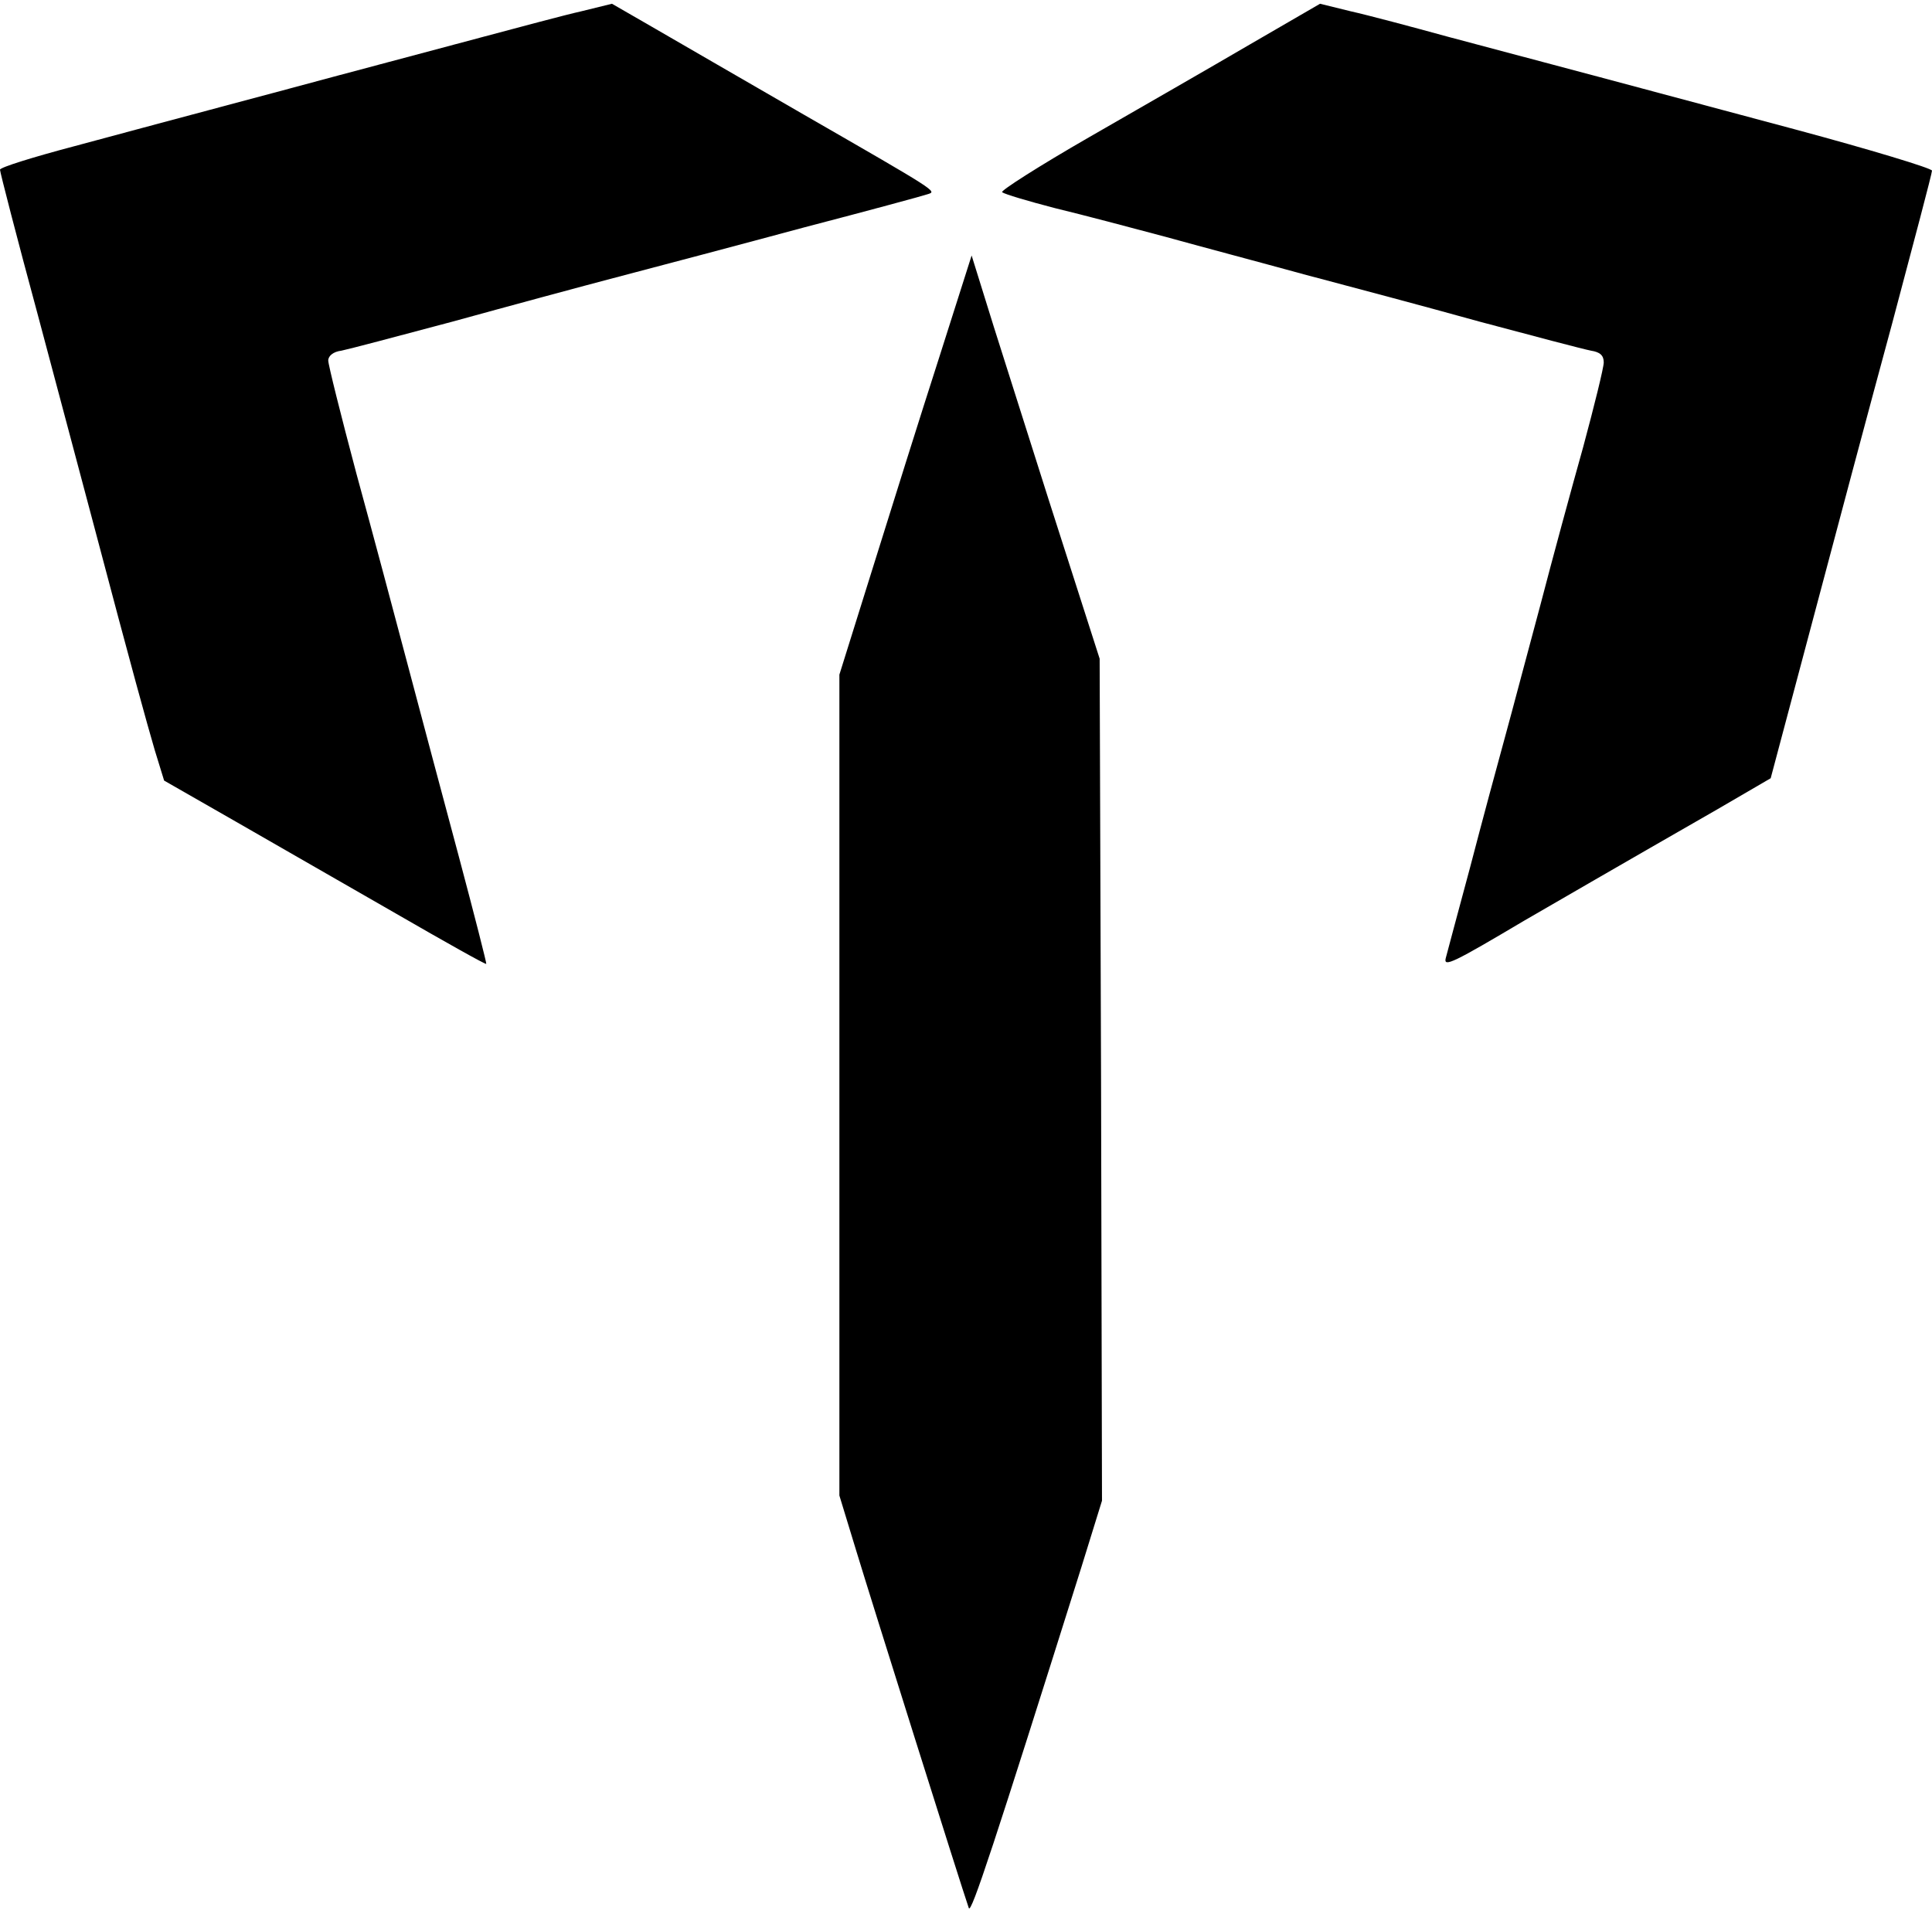 <svg xmlns="http://www.w3.org/2000/svg" id="root" viewBox="0 0 4120 4080">
  <path
    d="M2066 4070c-16-46-210-663-240-762l-36-118V1439l71-227c39-125 102-326 141-447l70-220 28 90c15 50 77 243 136 430l109 340 3 898 2 898-44 142c-186 591-235 740-240 727zM845 1949c-105-60-259-149-343-197l-152-87-20-65c-18-62-46-162-130-480-21-80-75-281-119-447C36 507 0 367 0 362s71-27 158-50c86-23 215-58 287-77s198-53 280-75c83-22 218-58 300-80 83-22 179-48 215-56l65-16 85 49c47 27 193 112 325 188 285 164 283 163 264 169-8 3-126 35-264 71-137 37-315 84-395 105s-239 64-355 96c-116 31-222 59-237 62-17 2-28 11-28 21 0 9 27 117 60 241 34 124 83 308 110 410s76 286 109 409c33 124 59 226 58 227-1 2-88-47-192-107zM3083 2044c3-11 26-98 52-194 25-96 59-222 75-280s49-184 75-280c25-96 66-247 91-336 24-89 44-170 44-181 0-15-8-22-27-25-16-3-122-31-238-62-115-32-284-77-375-101-91-25-223-60-295-80-71-19-177-47-235-61-58-15-108-30-113-34-4-3 79-56 185-117s261-150 343-198l150-87 65 16c36 8 130 33 210 55 207 55 403 107 738 197 160 43 292 83 292 88 0 6-39 153-85 326-47 173-124 462-172 643l-87 327-115 67c-204 117-354 204-411 237-150 89-172 100-167 80z"
  />
</svg>